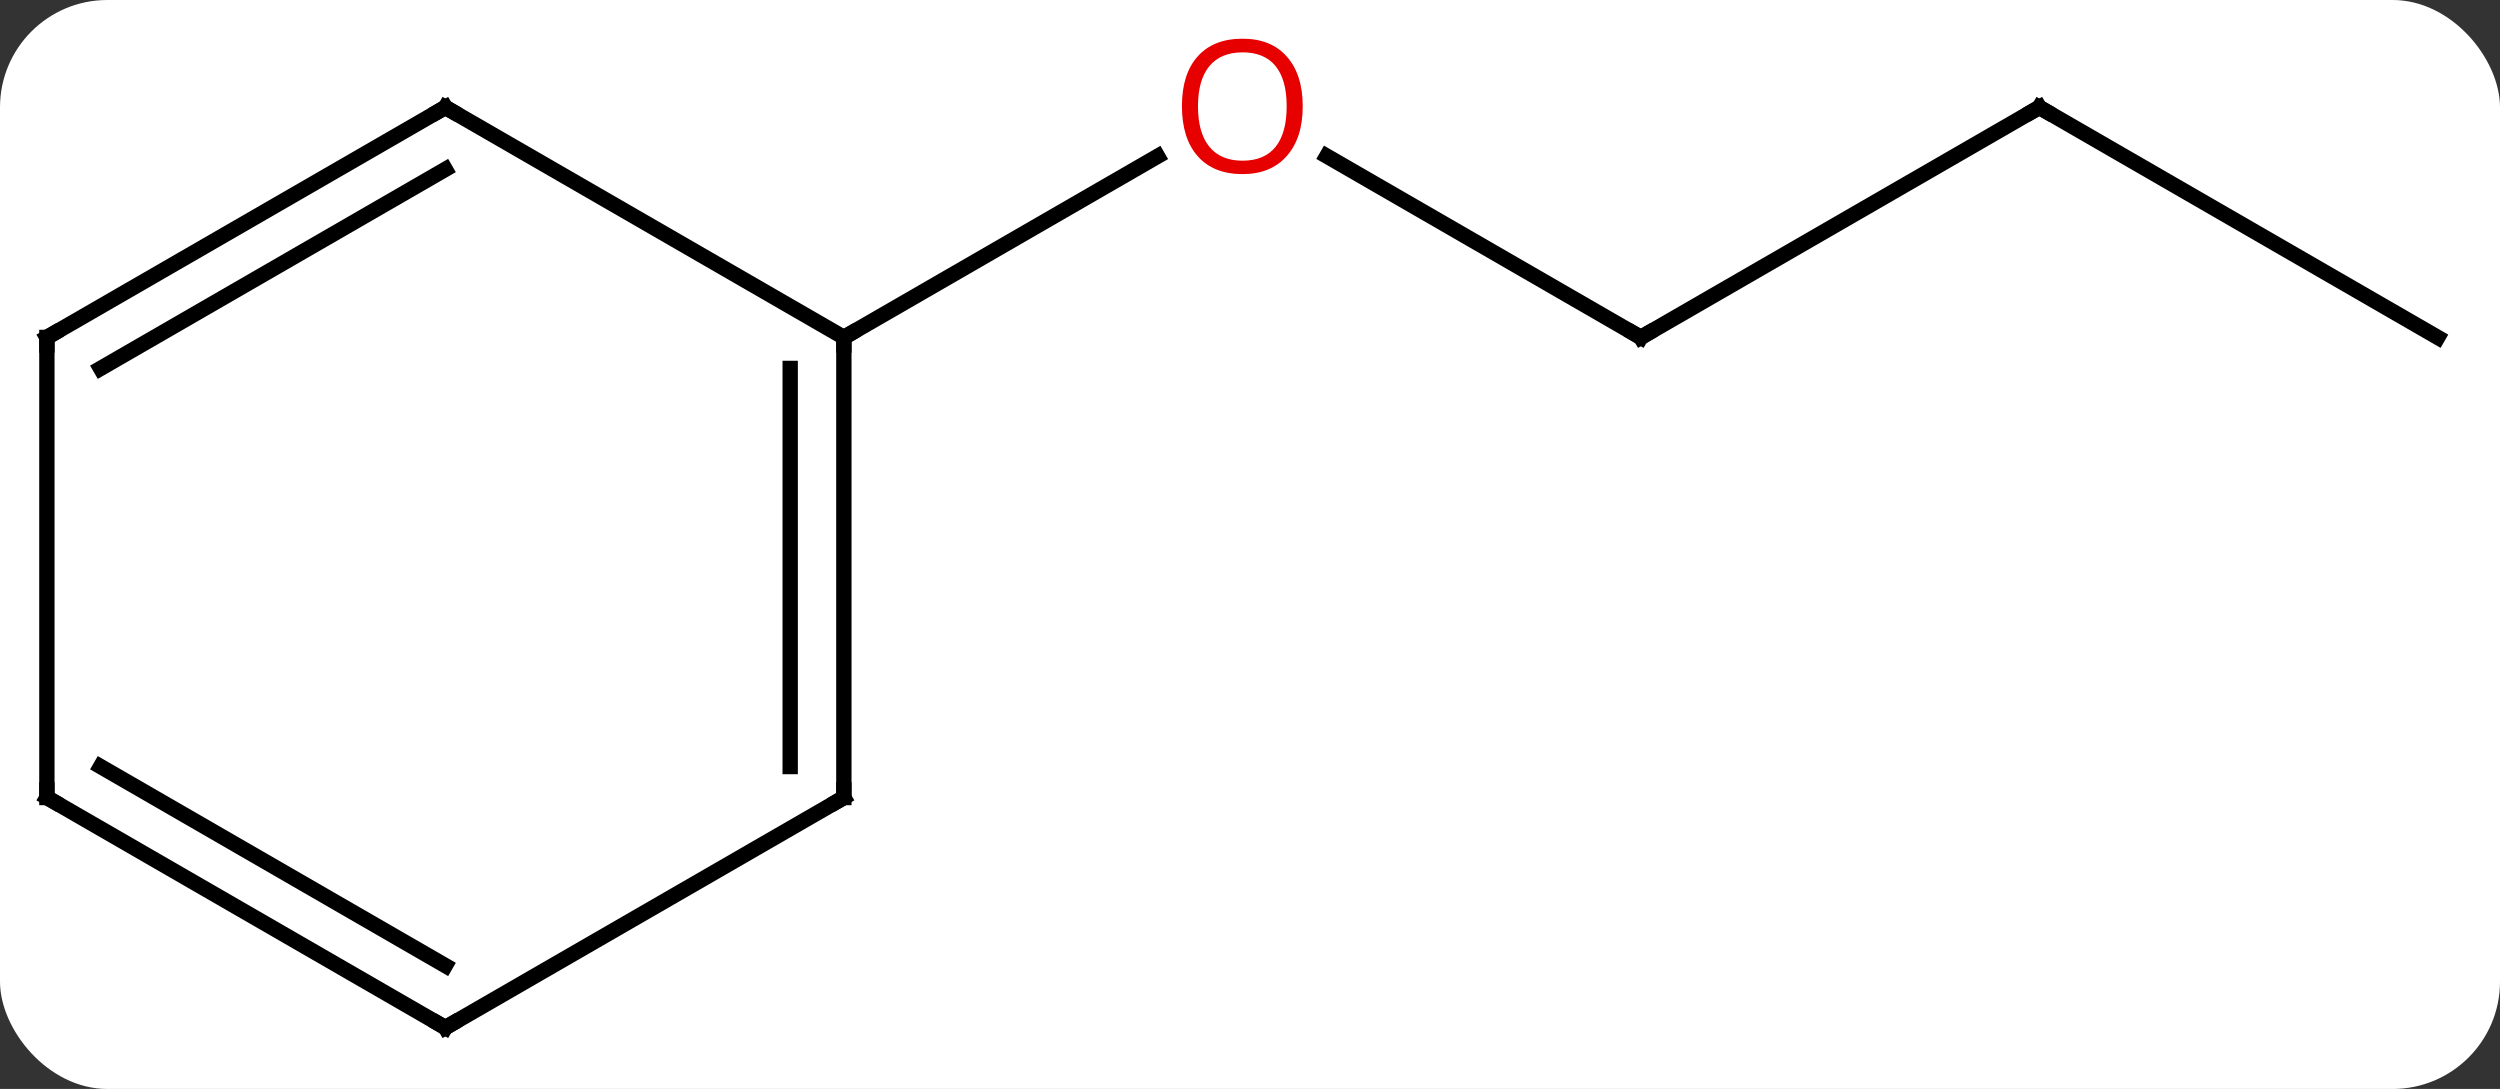 <svg width="163" viewBox="0 0 163 71" style="fill-opacity:1; color-rendering:auto; color-interpolation:auto; text-rendering:auto; stroke:black; stroke-linecap:square; stroke-miterlimit:10; shape-rendering:auto; stroke-opacity:1; fill:black; stroke-dasharray:none; font-weight:normal; stroke-width:1; font-family:'Open Sans'; font-style:normal; stroke-linejoin:miter; font-size:12; stroke-dashoffset:0; image-rendering:auto;" height="71" class="cas-substance-image" xmlns:xlink="http://www.w3.org/1999/xlink" xmlns="http://www.w3.org/2000/svg"><rect x="0" y="0" width="163" height="71" fill="#333333" stroke="none"/><svg class="cas-substance-single-component"><rect y="0" x="0" width="163" stroke="none" ry="7" rx="7" height="71" fill="white" class="cas-substance-group"/><svg y="0" x="0" width="163" viewBox="0 0 163 71" style="fill:black;" height="71" class="cas-substance-single-component-image"><svg><g><g transform="translate(81,37)" style="text-rendering:geometricPrecision; color-rendering:optimizeQuality; color-interpolation:linearRGB; stroke-linecap:butt; image-rendering:optimizeQuality;"><line y2="-15" y1="-26.821" x2="25.98" x1="5.505" style="fill:none;"/><line y2="-15" y1="-26.811" x2="-25.98" x1="-5.523" style="fill:none;"/><line y2="-30" y1="-15" x2="51.963" x1="25.98" style="fill:none;"/><line y2="-15" y1="-30" x2="77.943" x1="51.963" style="fill:none;"/><line y2="15" y1="-15" x2="-25.98" x1="-25.98" style="fill:none;"/><line y2="12.979" y1="-12.979" x2="-29.48" x1="-29.48" style="fill:none;"/><line y2="-30" y1="-15" x2="-51.963" x1="-25.98" style="fill:none;"/><line y2="30" y1="15" x2="-51.963" x1="-25.98" style="fill:none;"/><line y2="-15" y1="-30" x2="-77.943" x1="-51.963" style="fill:none;"/><line y2="-12.979" y1="-25.959" x2="-74.443" x1="-51.963" style="fill:none;"/><line y2="15" y1="30" x2="-77.943" x1="-51.963" style="fill:none;"/><line y2="12.979" y1="25.959" x2="-74.443" x1="-51.963" style="fill:none;"/><line y2="15" y1="-15" x2="-77.943" x1="-77.943" style="fill:none;"/></g><g transform="translate(81,37)" style="fill:rgb(230,0,0); text-rendering:geometricPrecision; color-rendering:optimizeQuality; image-rendering:optimizeQuality; font-family:'Open Sans'; stroke:rgb(230,0,0); color-interpolation:linearRGB;"><path style="stroke:none;" d="M3.938 -30.07 Q3.938 -28.008 2.898 -26.828 Q1.859 -25.648 0.016 -25.648 Q-1.875 -25.648 -2.906 -26.812 Q-3.938 -27.977 -3.938 -30.086 Q-3.938 -32.18 -2.906 -33.328 Q-1.875 -34.477 0.016 -34.477 Q1.875 -34.477 2.906 -33.305 Q3.938 -32.133 3.938 -30.07 ZM-2.891 -30.07 Q-2.891 -28.336 -2.148 -27.43 Q-1.406 -26.523 0.016 -26.523 Q1.438 -26.523 2.164 -27.422 Q2.891 -28.32 2.891 -30.07 Q2.891 -31.805 2.164 -32.695 Q1.438 -33.586 0.016 -33.586 Q-1.406 -33.586 -2.148 -32.688 Q-2.891 -31.789 -2.891 -30.07 Z"/></g><g transform="translate(81,37)" style="stroke-linecap:butt; text-rendering:geometricPrecision; color-rendering:optimizeQuality; image-rendering:optimizeQuality; font-family:'Open Sans'; color-interpolation:linearRGB; stroke-miterlimit:5;"><path style="fill:none;" d="M25.547 -15.25 L25.98 -15 L26.413 -15.25"/><path style="fill:none;" d="M51.53 -29.75 L51.963 -30 L52.396 -29.75"/><path style="fill:none;" d="M-25.98 -14.5 L-25.98 -15 L-25.547 -15.25"/><path style="fill:none;" d="M-25.98 14.5 L-25.98 15 L-26.413 15.25"/><path style="fill:none;" d="M-51.53 -29.75 L-51.963 -30 L-52.396 -29.75"/><path style="fill:none;" d="M-51.53 29.75 L-51.963 30 L-52.396 29.75"/><path style="fill:none;" d="M-77.51 -15.25 L-77.943 -15 L-77.943 -14.5"/><path style="fill:none;" d="M-77.51 15.25 L-77.943 15 L-77.943 14.5"/></g></g></svg></svg></svg></svg>